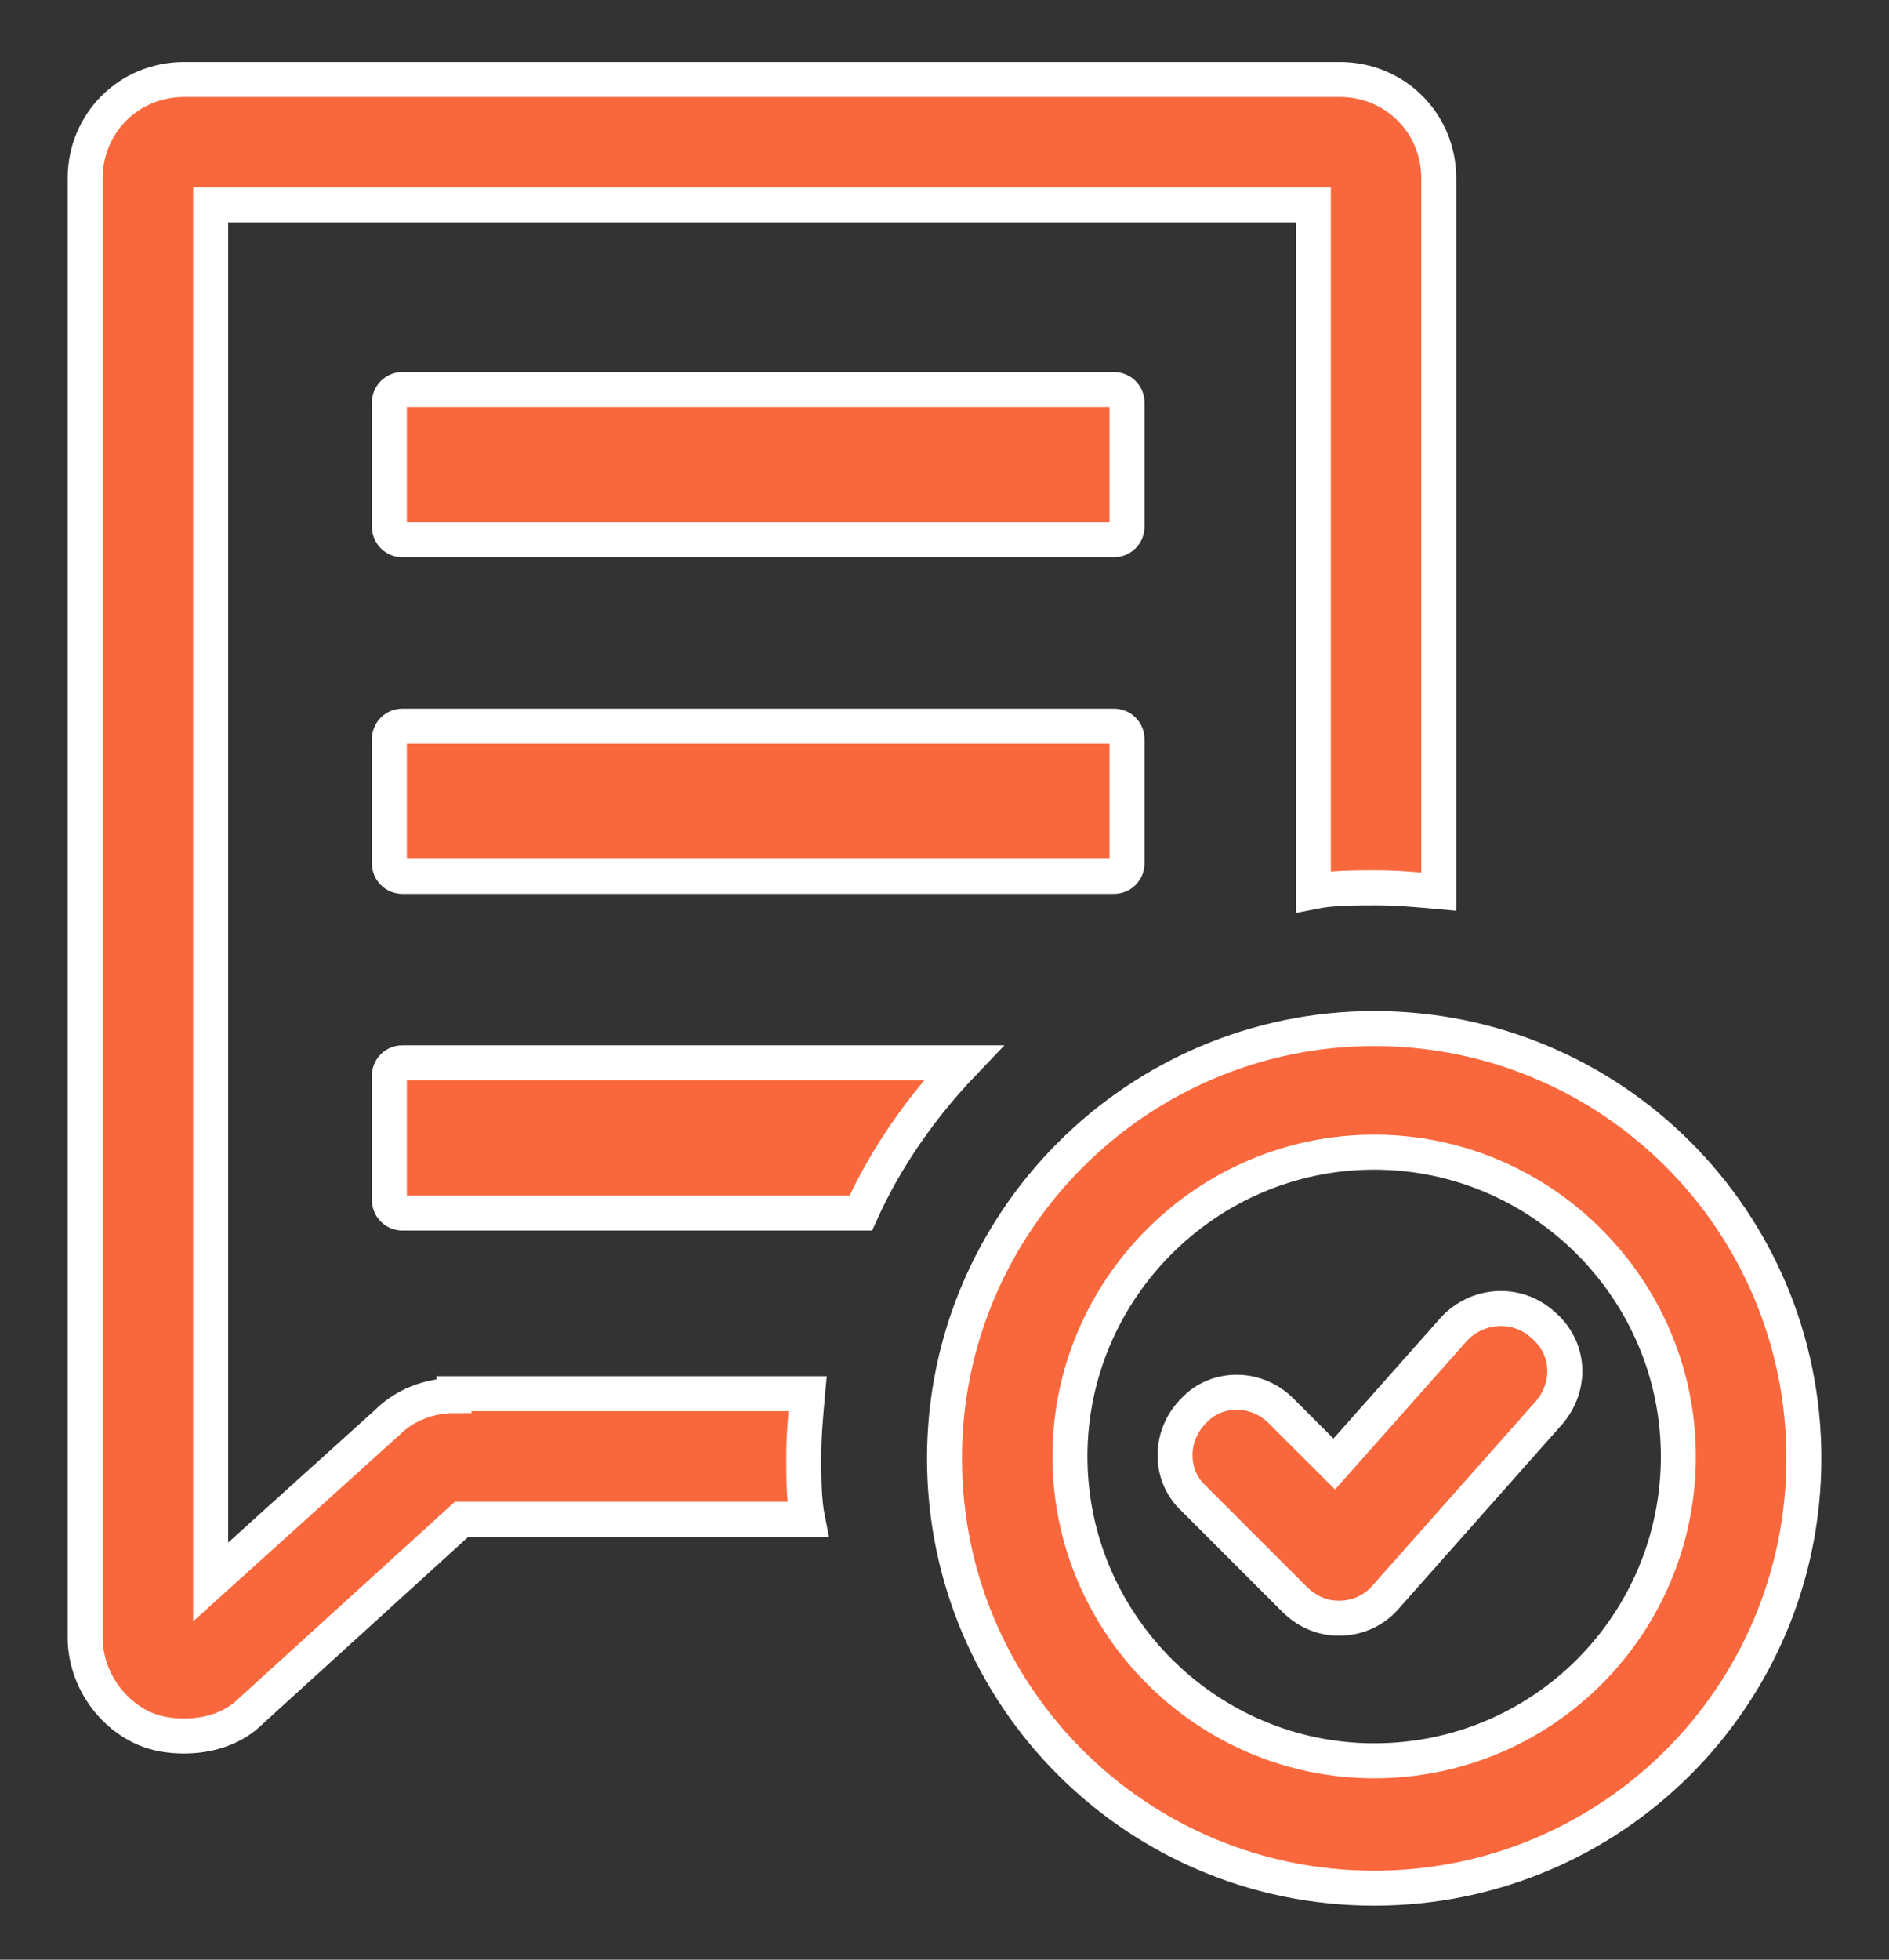 <svg width="27px" height="28px" viewBox="0 0 27 28" version="1.1" xmlns="http://www.w3.org/2000/svg" xmlns:xlink="http://www.w3.org/1999/xlink">
    <rect x="0" y="0" width="27" height="28" fill="#333333" stroke="none"/>
    <g id="Video-Assessment-UX" stroke="none" stroke-width="1" fill="none" fill-rule="evenodd">
        <g id="CS_VideoProfile_1_new" transform="translate(-60, -124)" fill="#F9683D" fill-rule="nonzero" stroke="#FFFFFF" stroke-width="0.5">
            <g id="Group" transform="translate(61, 125)">
                <path d="M4.755,14.185 C4.647,14.185 4.565,14.266 4.565,14.375 L4.565,16.141 C4.565,16.25 4.647,16.332 4.755,16.332 L11.304,16.332 C11.658,15.543 12.174,14.81 12.772,14.185 L4.755,14.185 L4.755,14.185 Z" id="Path"></path>
                <path d="M5.489,18.94 C5.136,18.94 4.783,19.076 4.538,19.321 L2.011,21.603 L2.011,1.929 L17.772,1.929 L17.772,11.739 C18.043,11.685 18.37,11.685 18.668,11.685 C18.967,11.685 19.266,11.712 19.565,11.739 L19.565,1.549 C19.565,0.761 18.94,0.136 18.152,0.136 L1.63,0.136 C0.842,0.136 0.217,0.761 0.217,1.549 L0.217,22.391 C0.217,22.962 0.571,23.478 1.06,23.696 C1.25,23.777 1.44,23.804 1.63,23.804 C1.984,23.804 2.337,23.696 2.582,23.451 L5.598,20.707 L10.543,20.707 C10.489,20.435 10.489,20.109 10.489,19.81 C10.489,19.511 10.516,19.212 10.543,18.913 L5.489,18.913 L5.489,18.94 Z" id="Path"></path>
                <path d="M15.109,4.755 C15.109,4.647 15.027,4.565 14.918,4.565 L4.755,4.565 C4.647,4.565 4.565,4.647 4.565,4.755 L4.565,6.522 C4.565,6.63 4.647,6.712 4.755,6.712 L14.918,6.712 C15.027,6.712 15.109,6.63 15.109,6.522 L15.109,4.755 Z" id="Path"></path>
                <path d="M14.918,9.375 L4.755,9.375 C4.647,9.375 4.565,9.457 4.565,9.565 L4.565,11.332 C4.565,11.44 4.647,11.522 4.755,11.522 L14.918,11.522 C15.027,11.522 15.109,11.44 15.109,11.332 L15.109,9.565 C15.109,9.457 15.027,9.375 14.918,9.375 Z" id="Path"></path>
                <path d="M18.641,13.696 C15.272,13.696 12.5,16.44 12.5,19.837 C12.5,23.234 15.245,25.978 18.641,25.978 C22.038,25.978 24.783,23.234 24.783,19.837 C24.783,16.44 22.038,13.696 18.641,13.696 Z M18.641,24.158 C16.25,24.158 14.293,22.201 14.293,19.81 C14.293,17.418 16.25,15.462 18.641,15.462 C21.033,15.462 22.989,17.418 22.989,19.81 C22.989,22.201 21.06,24.158 18.641,24.158 Z" id="Shape"></path>
                <path d="M19.783,17.989 L18.071,19.918 L17.31,19.158 C16.957,18.804 16.386,18.804 16.06,19.158 C15.707,19.511 15.707,20.082 16.06,20.408 L17.5,21.848 C17.663,22.011 17.88,22.12 18.125,22.12 C18.125,22.12 18.152,22.12 18.152,22.12 C18.397,22.12 18.641,22.011 18.804,21.821 L21.141,19.185 C21.467,18.804 21.44,18.261 21.06,17.935 C20.679,17.582 20.109,17.636 19.783,17.989 Z" id="Path"></path>
            </g>
        </g>
    </g>
</svg>